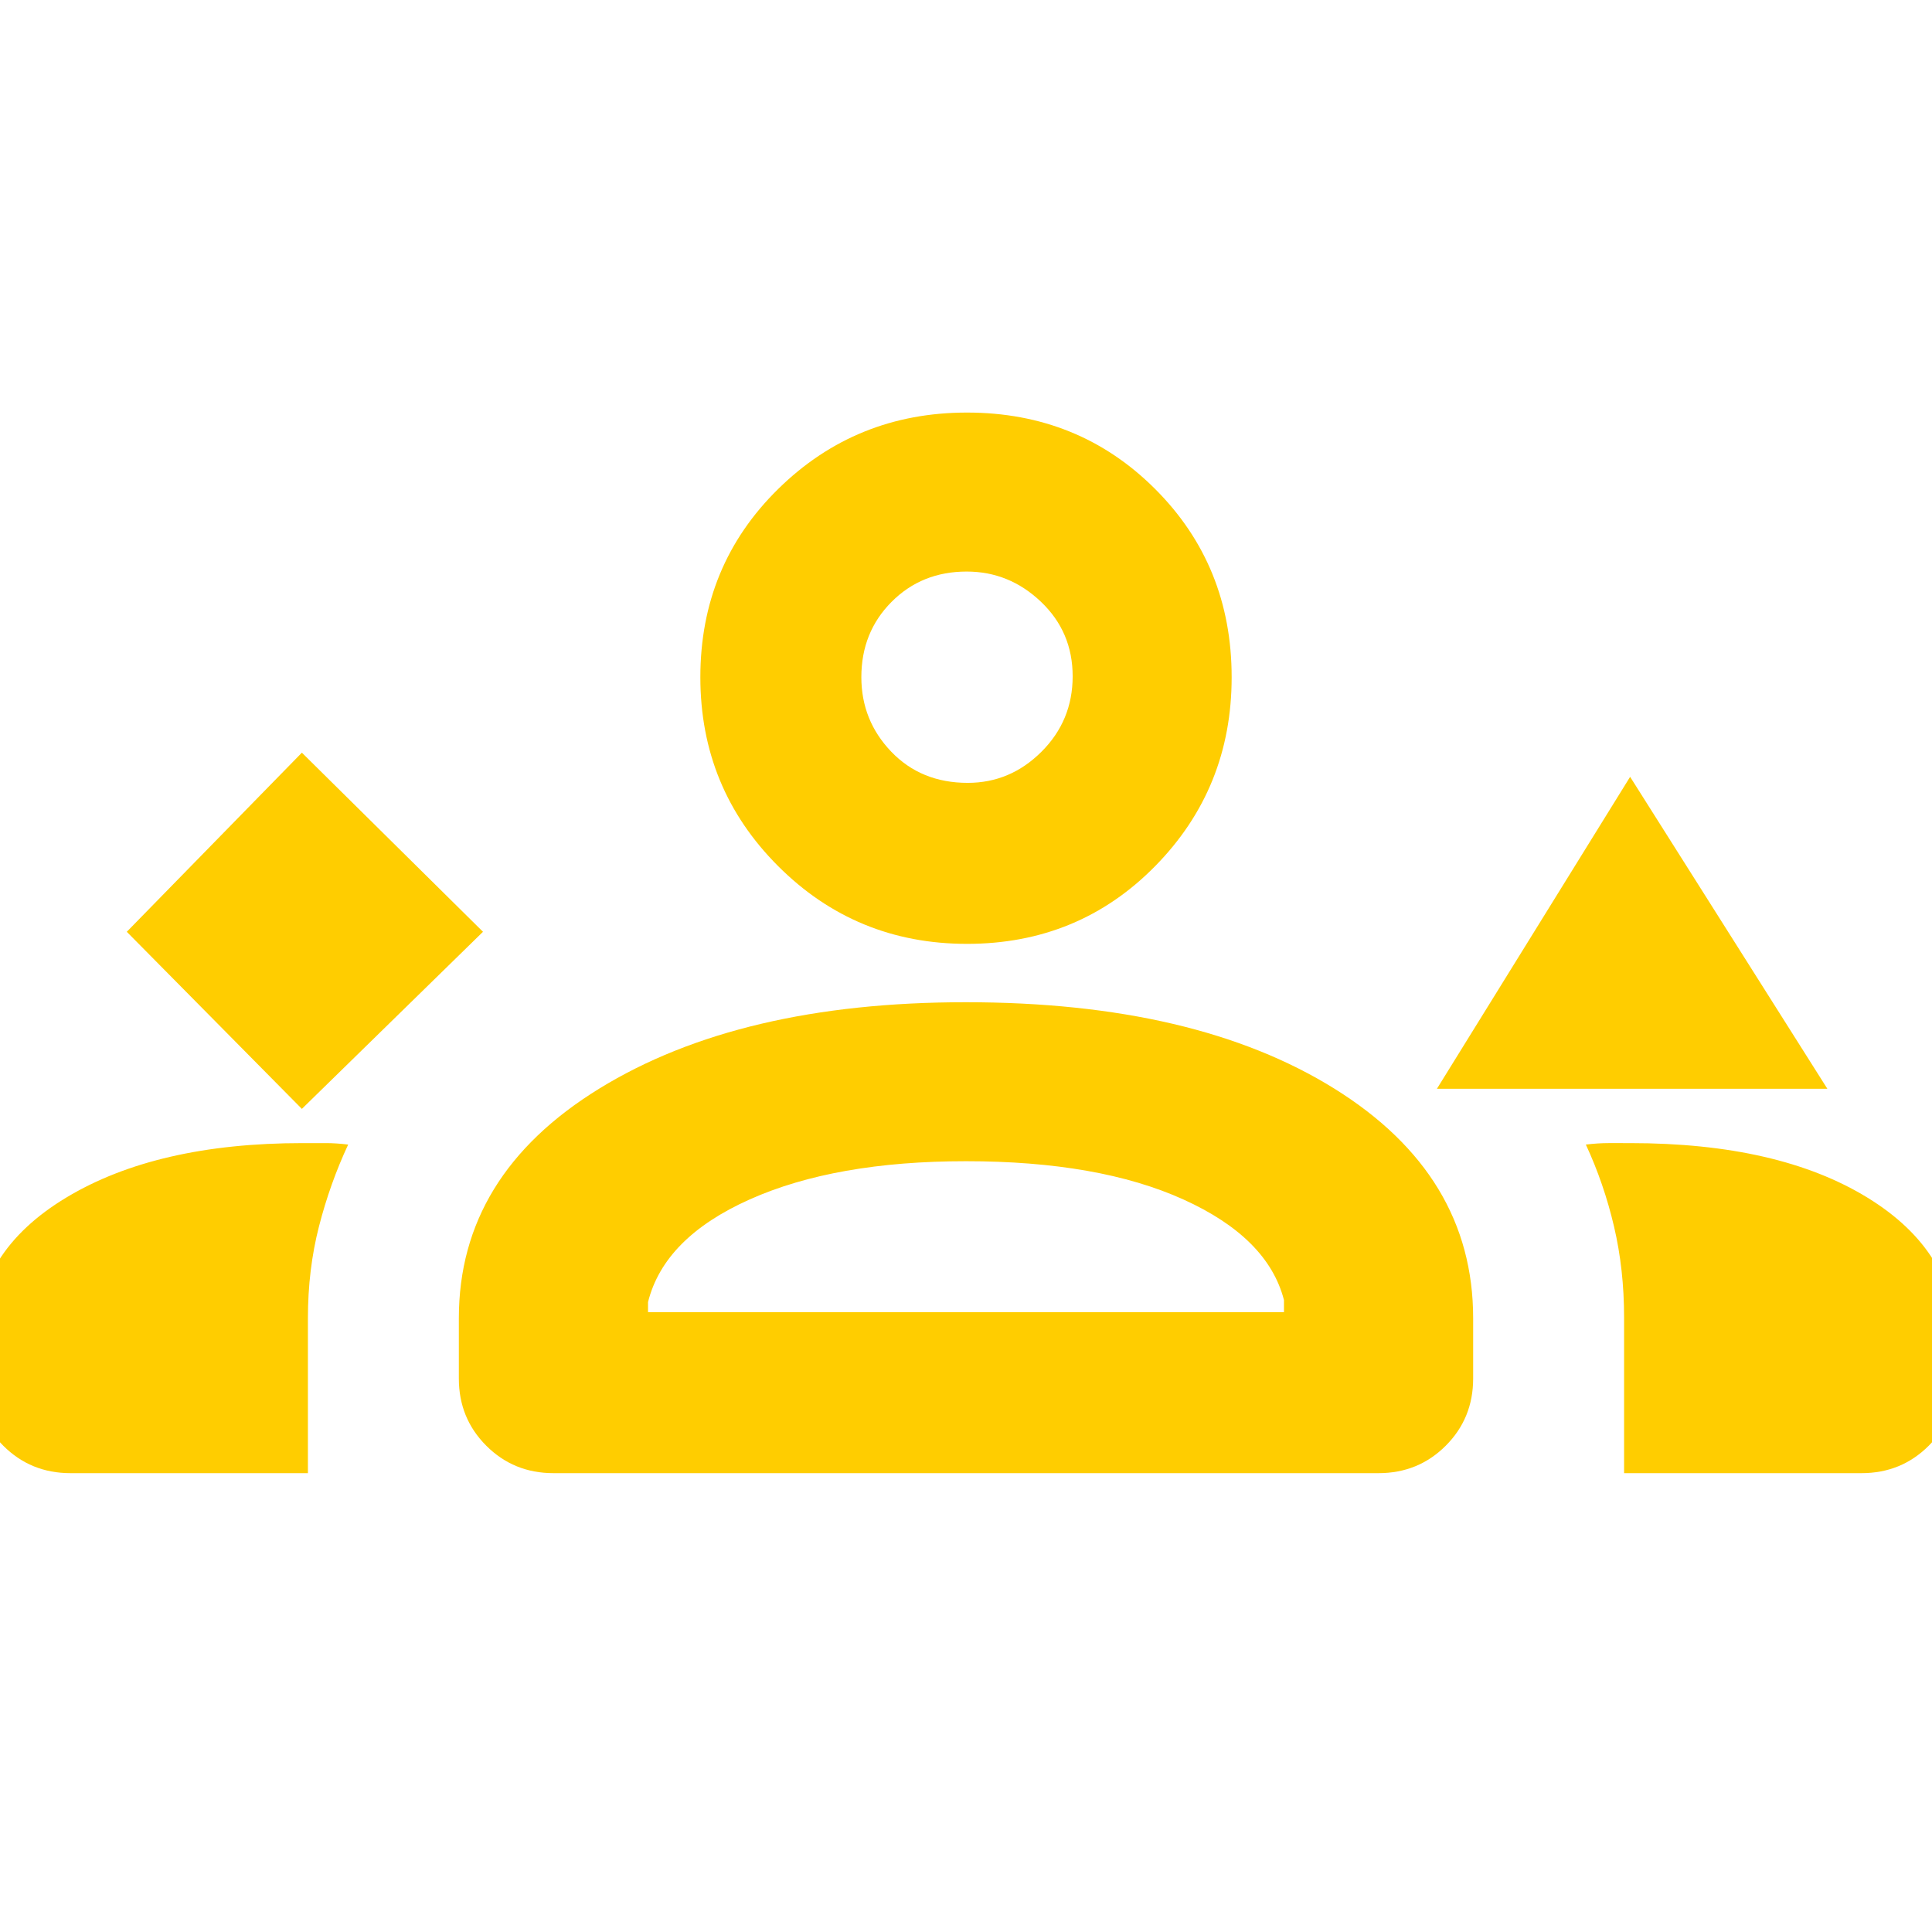 <svg xmlns="http://www.w3.org/2000/svg" height="48" viewBox="0 -960 960 960" width="48"><path fill="rgb(255, 205, 0)" d="m150-409 90-88-90-89-87 89 87 88Zm564-10 96-155 98 155H714Zm-233.51-72q-55.2 0-93.85-38.64Q348-568.29 348-623.49 348-679 386.64-717q38.65-38 93.85-38Q536-755 574-717q38 38 38 93.51 0 55.2-38 93.85Q536-491 480.49-491Zm-.14-185Q458-676 443-660.92t-15 37.38q0 21.54 14.85 37.04t38 15.5q21.15 0 36.65-15.46 15.5-15.45 15.5-37.5Q533-646 517.23-661q-15.78-15-36.88-15Zm-.35 53ZM-12-275v-18q0-44.91 44.95-71.95Q77.9-392 150.4-392h11.61q4.99 0 10.99.73-9 19.27-14.5 40.67-5.5 21.41-5.5 45.6v77H35q-19.75 0-33.37-13.63Q-12-255.25-12-275Zm240 0v-30q0-71.17 69.79-114.09Q367.57-462 479.86-462 594-462 663-419.09q69 42.92 69 114.09v30q0 19.75-13.62 33.37Q704.75-228 685-228H275q-19.75 0-33.37-13.63Q228-255.25 228-275Zm582-117q73.7 0 117.85 27.05Q972-337.91 972-293v18q0 19.75-13.62 33.37Q944.75-228 925-228H807v-77.43q0-23.8-5-45.12-5-21.32-14-40.72 6-.73 11.26-.73H810Zm-330.07 9Q415-383 372.5-364T322-313v5h316v-6q-8-31-50-50t-108.07-19Zm.07 75Z"/></svg>